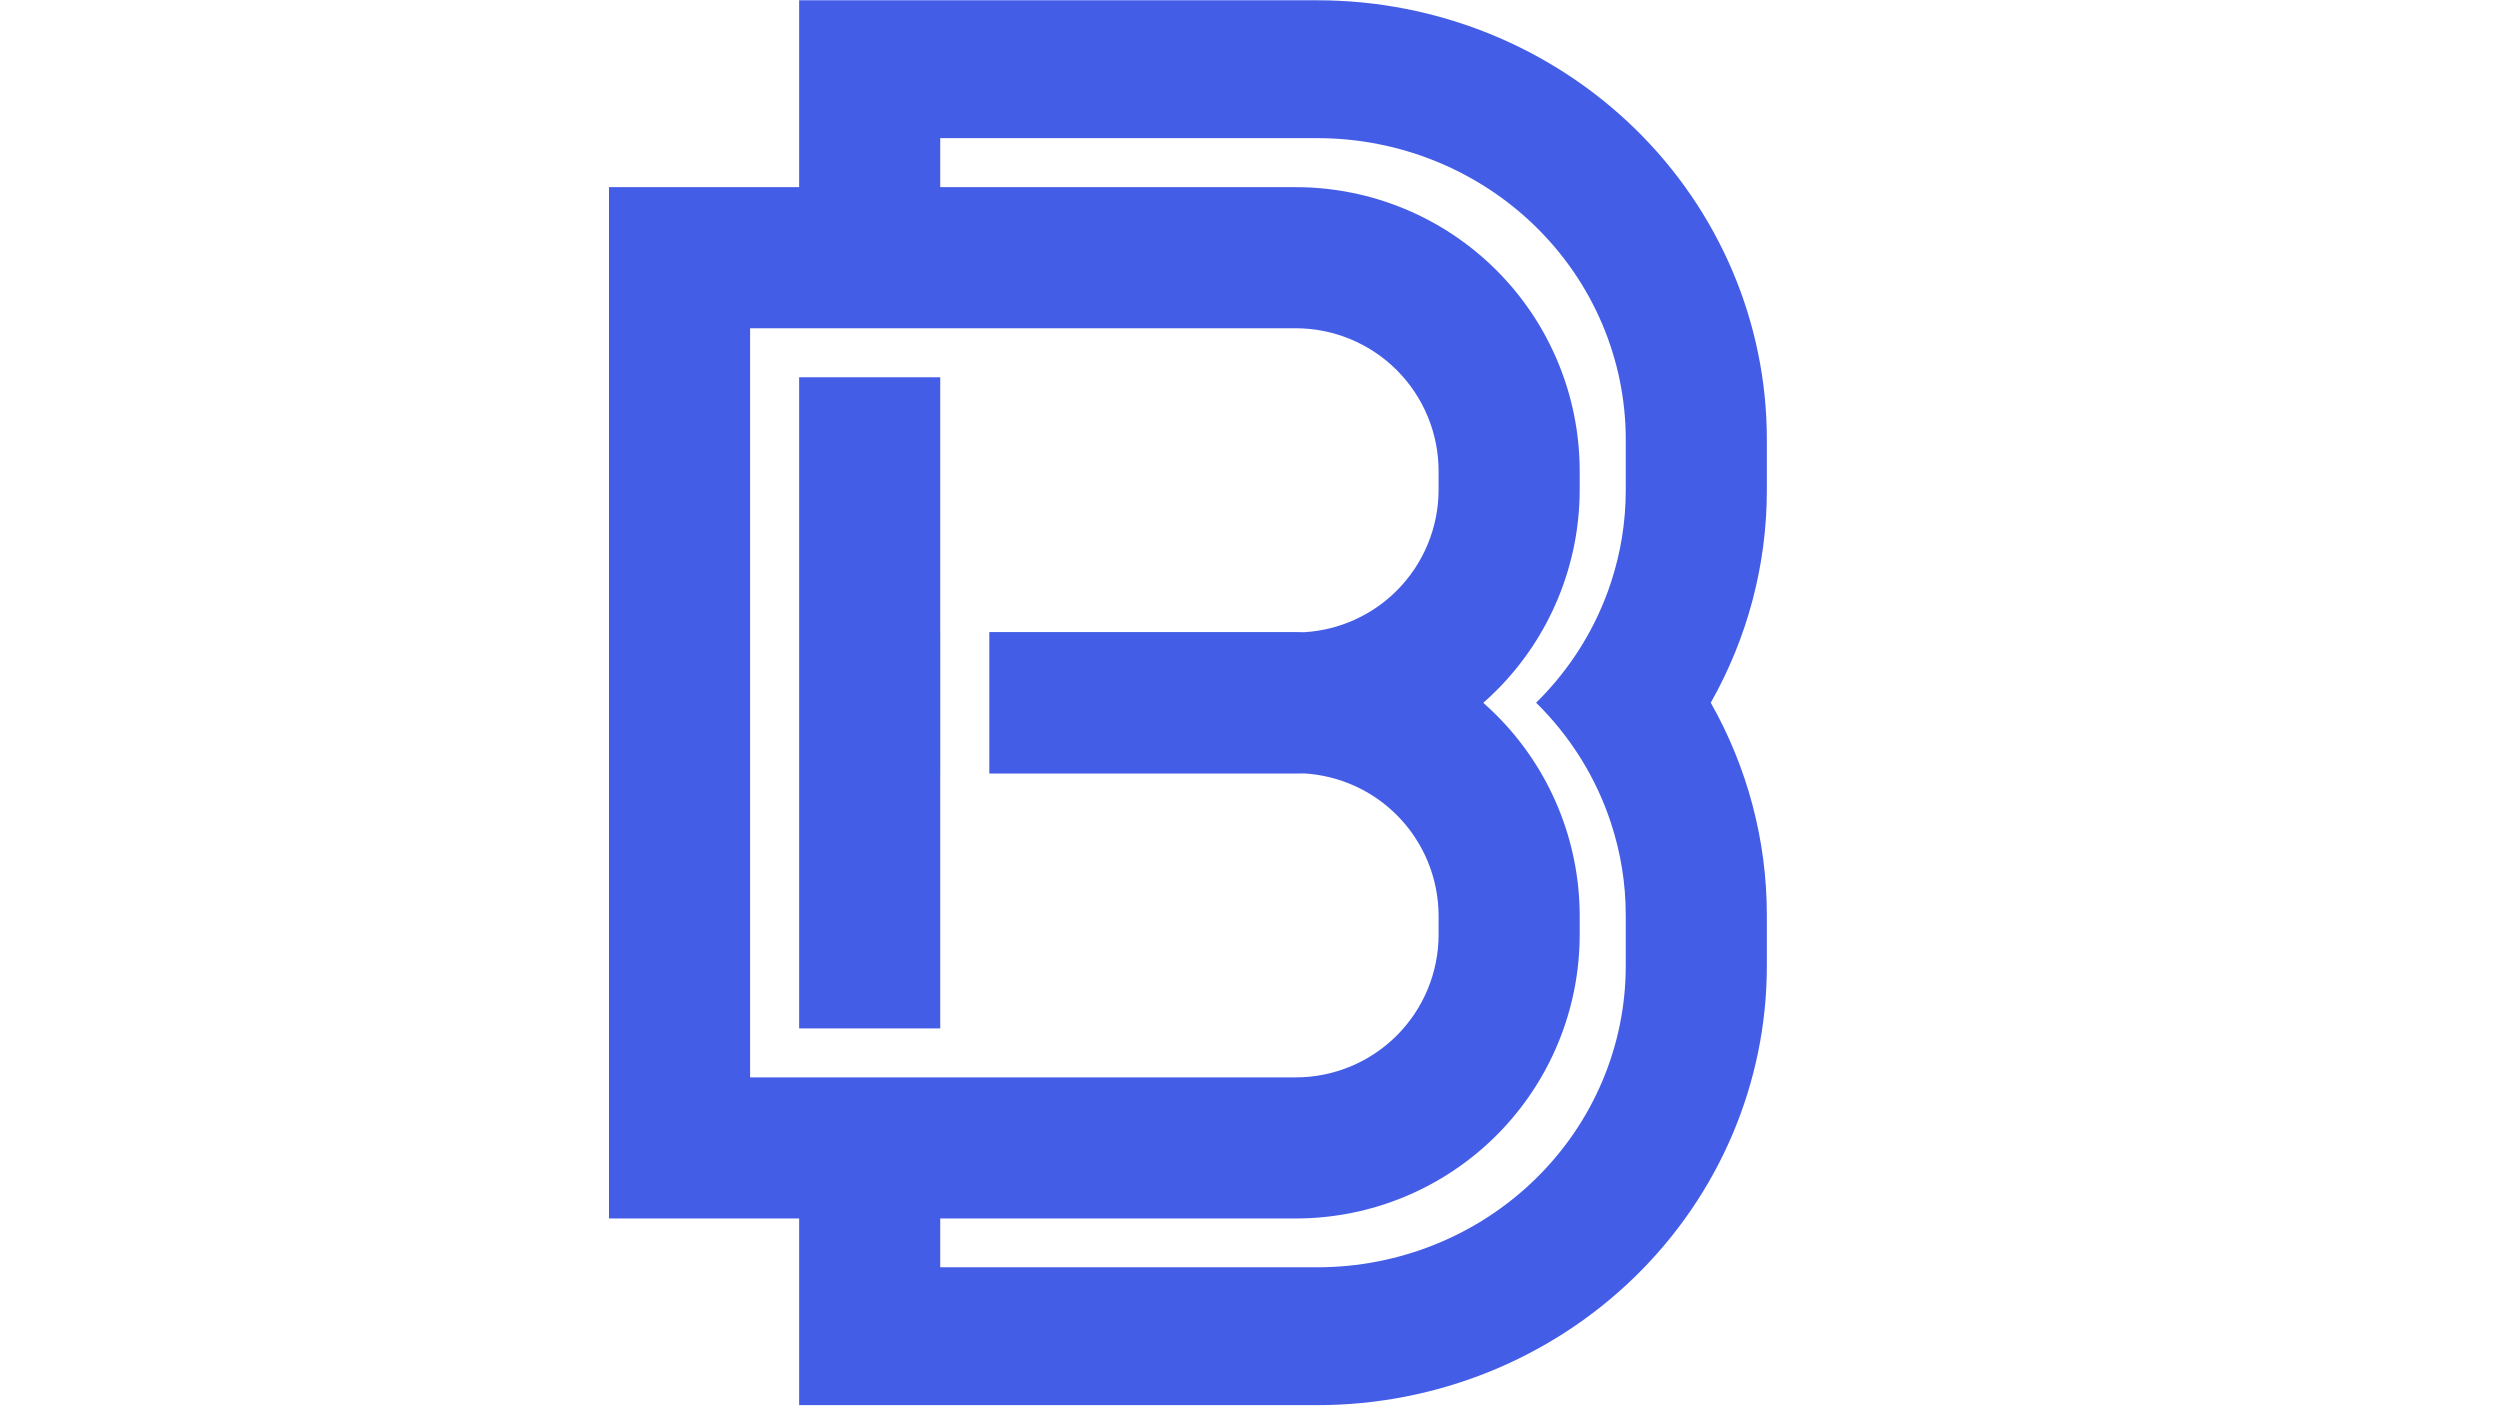 <svg xmlns="http://www.w3.org/2000/svg" xmlns:xlink="http://www.w3.org/1999/xlink" width="1366" zoomAndPan="magnify" viewBox="0 0 1024.5 576" height="768" preserveAspectRatio="xMidYMid meet" version="1.0"><defs><clipPath id="bbee8e783d"><path d="M 249.48 0.141 L 724 0.141 L 724 575.859 L 249.48 575.859 Z M 249.48 0.141 " clip-rule="nonzero"/></clipPath></defs><g clip-path="url(#bbee8e783d)"><path fill="#445de6" d="M 327.484 76.699 L 327.484 0.117 L 539.848 0.117 C 588.703 0.117 635.555 19.078 670.098 52.824 C 704.645 86.578 724.055 132.352 724.055 180.082 L 724.055 200.949 C 724.055 231.543 716.074 261.336 701.246 287.66 L 701.07 287.973 C 716.016 314.375 724.055 344.277 724.055 374.996 L 724.055 395.859 C 724.055 443.594 704.645 489.367 670.098 523.117 C 635.555 556.867 588.703 575.824 539.848 575.824 L 327.484 575.824 L 327.484 499.332 L 249.566 499.332 L 249.566 76.699 Z M 385.309 76.699 L 530.992 76.699 C 561.852 76.699 591.453 88.961 613.277 110.785 C 635.102 132.605 647.359 162.207 647.359 193.07 L 647.359 200.637 C 647.359 231.5 635.102 261.102 613.277 282.922 C 611.516 284.684 609.703 286.383 607.844 288.016 C 609.703 289.652 611.516 291.348 613.277 293.109 C 635.102 314.934 647.359 344.531 647.359 375.395 L 647.359 382.965 C 647.359 413.828 635.102 443.426 613.277 465.246 C 591.453 487.07 561.852 499.332 530.992 499.332 L 385.309 499.332 L 385.309 519.332 L 539.848 519.332 C 573.367 519.332 605.512 506.328 629.211 483.168 C 652.914 460.016 666.23 428.609 666.23 395.859 L 666.23 374.996 C 666.23 362.051 664.152 349.32 660.164 337.223 C 654.125 318.836 643.688 301.918 629.5 287.973 C 643.688 274.023 654.121 257.109 660.164 238.723 L 660.254 238.438 C 664.184 226.426 666.23 213.789 666.23 200.949 L 666.23 180.082 C 666.23 147.336 652.914 115.93 629.211 92.773 C 605.512 69.617 573.367 56.613 539.848 56.613 C 483.84 56.613 426.332 56.613 385.309 56.613 Z M 327.484 134.523 L 307.391 134.523 L 307.391 317.008 C 307.391 317.008 307.391 441.508 307.391 441.508 L 530.992 441.508 C 546.52 441.508 561.406 435.34 572.391 424.359 C 583.367 413.383 589.535 398.492 589.535 382.965 L 589.535 375.395 C 589.535 359.867 583.367 344.977 572.391 333.996 C 562.234 323.844 548.73 317.805 534.477 316.953 C 533.316 316.988 532.156 317.008 530.992 317.008 L 405.418 317.008 L 405.418 259.027 L 530.992 259.027 C 532.156 259.027 533.316 259.043 534.477 259.078 C 548.73 258.23 562.234 252.191 572.391 242.035 C 583.367 231.055 589.535 216.164 589.535 200.637 L 589.535 193.07 C 589.535 177.543 583.367 162.652 572.391 151.672 C 561.406 140.691 546.52 134.523 530.992 134.523 L 385.309 134.523 L 385.309 134.527 L 327.484 134.527 Z M 385.309 259.027 L 385.324 259.027 L 385.324 317.008 L 385.309 317.008 L 385.309 421.43 L 327.484 421.43 L 327.484 154.617 L 385.309 154.617 Z M 385.309 259.027 " fill-opacity="1" fill-rule="evenodd"/></g></svg>
